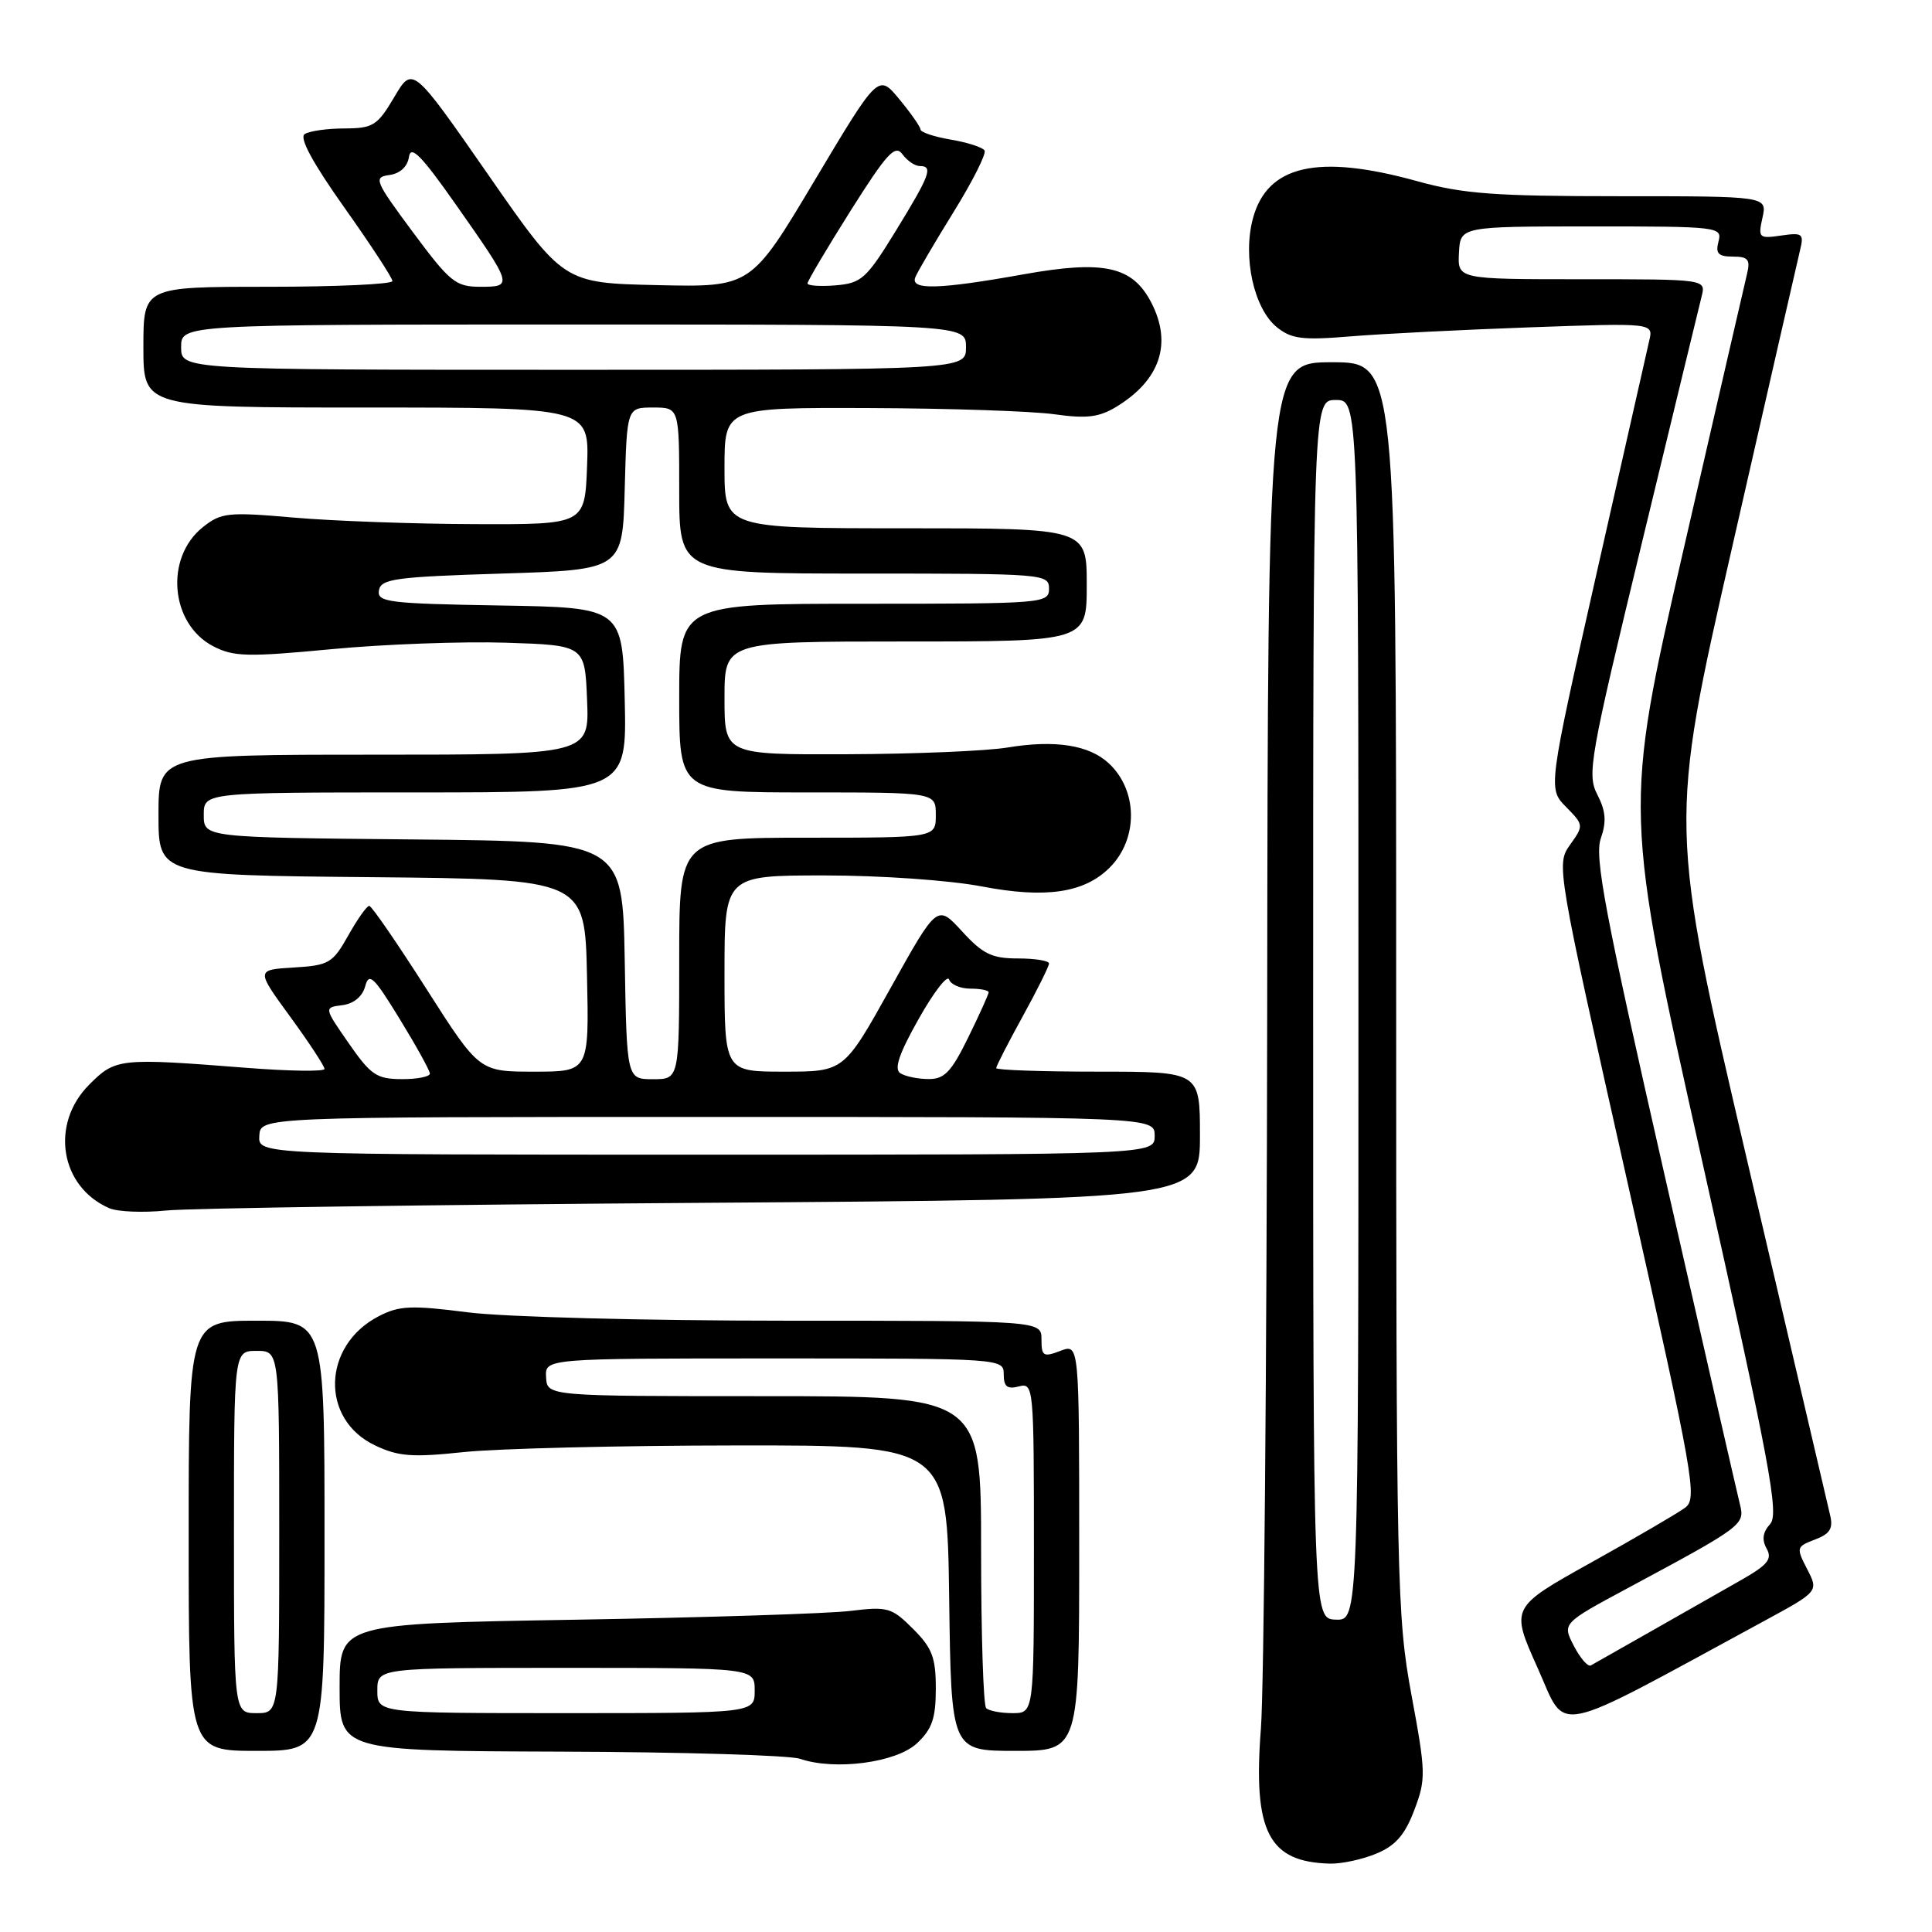 <?xml version="1.0" encoding="UTF-8" standalone="no"?>
<!DOCTYPE svg PUBLIC "-//W3C//DTD SVG 1.1//EN" "http://www.w3.org/Graphics/SVG/1.1/DTD/svg11.dtd" >
<svg xmlns="http://www.w3.org/2000/svg" xmlns:xlink="http://www.w3.org/1999/xlink" version="1.1" viewBox="0 0 256 256">
 <g >
 <path fill="currentColor"
d=" M 182.41 245.60 C 184.92 244.55 186.17 243.11 187.40 239.85 C 188.96 235.74 188.94 234.89 187.02 224.56 C 185.10 214.13 185.00 209.68 185.00 130.81 C 185.00 48.00 185.00 48.00 176.50 48.00 C 168.00 48.00 168.00 48.00 167.91 133.75 C 167.85 180.91 167.48 223.78 167.08 229.00 C 166.01 242.74 168.07 246.75 176.28 246.94 C 177.81 246.97 180.57 246.37 182.41 245.60 Z  M 121.51 230.99 C 123.51 229.11 124.00 227.68 124.00 223.75 C 124.00 219.63 123.52 218.36 120.98 215.83 C 118.16 213.01 117.62 212.85 112.73 213.45 C 109.85 213.81 93.44 214.33 76.25 214.62 C 45.00 215.15 45.00 215.15 45.00 223.58 C 45.00 232.00 45.00 232.00 74.25 232.10 C 90.34 232.15 104.62 232.58 106.00 233.05 C 110.64 234.64 118.78 233.56 121.51 230.99 Z  M 43.00 203.50 C 43.00 175.00 43.00 175.00 34.00 175.00 C 25.00 175.00 25.00 175.00 25.00 203.50 C 25.00 232.00 25.00 232.00 34.00 232.00 C 43.00 232.00 43.00 232.00 43.00 203.50 Z  M 143.00 205.02 C 143.00 178.05 143.00 178.05 140.50 179.00 C 138.25 179.86 138.00 179.70 138.00 177.48 C 138.00 175.00 138.00 175.00 104.32 175.00 C 85.50 175.00 66.81 174.51 61.98 173.89 C 54.49 172.93 52.90 173.00 50.18 174.41 C 42.69 178.28 42.41 188.07 49.69 191.52 C 52.79 193.00 54.62 193.13 61.43 192.41 C 65.87 191.94 82.10 191.54 97.50 191.53 C 125.50 191.50 125.50 191.50 125.77 211.75 C 126.04 232.00 126.04 232.00 134.52 232.00 C 143.00 232.00 143.00 232.00 143.00 205.02 Z  M 233.74 214.80 C 240.98 210.87 240.98 210.87 239.46 207.92 C 237.99 205.07 238.02 204.94 240.49 204.00 C 242.48 203.25 242.93 202.53 242.50 200.77 C 242.21 199.52 237.27 178.44 231.54 153.91 C 221.12 109.32 221.12 109.32 229.54 72.41 C 234.16 52.11 238.21 34.43 238.52 33.13 C 239.05 30.96 238.84 30.80 236.01 31.21 C 233.06 31.64 232.94 31.53 233.54 28.83 C 234.16 26.00 234.16 26.00 214.57 26.00 C 198.05 26.00 193.84 25.69 187.76 24.00 C 174.61 20.36 167.92 21.88 166.02 28.94 C 164.64 34.06 166.14 40.88 169.18 43.35 C 171.13 44.92 172.57 45.10 178.98 44.57 C 183.12 44.23 193.83 43.69 202.80 43.37 C 219.09 42.79 219.09 42.79 218.53 45.15 C 218.23 46.44 215.09 60.32 211.55 76.00 C 205.12 104.50 205.12 104.50 207.51 106.92 C 209.86 109.31 209.87 109.38 208.04 111.94 C 206.20 114.53 206.25 114.83 215.62 156.52 C 224.50 196.04 224.94 198.57 223.27 199.79 C 222.30 200.51 216.70 203.78 210.82 207.05 C 200.15 213.00 200.15 213.00 203.73 220.98 C 207.71 229.82 205.04 230.37 233.74 214.80 Z  M 93.25 159.38 C 159.00 158.92 159.00 158.92 159.00 150.46 C 159.00 142.00 159.00 142.00 145.50 142.00 C 138.07 142.00 132.00 141.79 132.00 141.53 C 132.00 141.28 133.57 138.20 135.50 134.70 C 137.43 131.20 139.00 128.03 139.00 127.67 C 139.00 127.30 137.15 127.00 134.88 127.00 C 131.44 127.00 130.23 126.42 127.48 123.41 C 124.19 119.82 124.19 119.82 118.01 130.91 C 111.83 142.00 111.83 142.00 103.91 142.00 C 96.00 142.00 96.00 142.00 96.00 129.00 C 96.00 116.00 96.00 116.00 109.25 116.00 C 116.70 116.00 125.83 116.64 130.11 117.46 C 138.57 119.08 143.68 118.32 147.04 114.96 C 150.84 111.16 150.79 104.75 146.93 101.15 C 144.31 98.71 139.81 98.01 133.50 99.05 C 130.75 99.51 121.19 99.91 112.25 99.94 C 96.00 100.00 96.00 100.00 96.00 92.50 C 96.00 85.00 96.00 85.00 120.00 85.00 C 144.00 85.00 144.00 85.00 144.00 77.50 C 144.00 70.00 144.00 70.00 120.00 70.00 C 96.00 70.00 96.00 70.00 96.00 62.00 C 96.00 54.00 96.00 54.00 115.25 54.07 C 125.84 54.11 136.87 54.48 139.77 54.90 C 143.97 55.49 145.63 55.29 147.91 53.91 C 153.73 50.37 155.36 45.52 152.55 40.09 C 150.06 35.28 146.29 34.44 135.62 36.35 C 124.39 38.36 120.60 38.46 121.28 36.75 C 121.55 36.06 123.83 32.17 126.35 28.10 C 128.87 24.03 130.72 20.36 130.46 19.94 C 130.20 19.52 128.19 18.87 125.99 18.50 C 123.80 18.13 121.99 17.53 121.97 17.16 C 121.96 16.80 120.69 14.99 119.16 13.14 C 116.38 9.78 116.38 9.78 107.94 23.92 C 99.51 38.06 99.51 38.06 87.08 37.78 C 74.66 37.50 74.66 37.50 64.67 23.12 C 54.67 8.74 54.67 8.74 52.24 12.87 C 50.00 16.65 49.44 17.00 45.65 17.02 C 43.37 17.02 40.99 17.36 40.37 17.77 C 39.63 18.25 41.41 21.55 45.62 27.49 C 49.13 32.44 52.00 36.83 52.00 37.24 C 52.00 37.66 44.58 38.00 35.50 38.00 C 19.00 38.00 19.00 38.00 19.00 46.00 C 19.00 54.00 19.00 54.00 48.54 54.00 C 78.08 54.00 78.08 54.00 77.79 61.75 C 77.50 69.50 77.50 69.50 63.00 69.45 C 55.02 69.43 44.23 69.04 39.00 68.59 C 30.19 67.82 29.31 67.92 26.88 69.85 C 21.79 73.91 22.56 82.69 28.27 85.64 C 30.95 87.03 32.84 87.07 43.91 86.02 C 50.83 85.36 61.22 84.98 67.00 85.16 C 77.50 85.50 77.50 85.50 77.79 92.75 C 78.09 100.00 78.09 100.00 49.54 100.00 C 21.00 100.00 21.00 100.00 21.00 107.98 C 21.00 115.97 21.00 115.97 49.25 116.23 C 77.50 116.50 77.50 116.50 77.78 129.25 C 78.06 142.00 78.06 142.00 70.78 142.00 C 63.50 142.00 63.50 142.00 56.50 131.03 C 52.65 125.00 49.25 120.05 48.93 120.03 C 48.62 120.01 47.37 121.78 46.15 123.95 C 44.08 127.63 43.59 127.92 38.92 128.20 C 33.91 128.50 33.91 128.50 38.46 134.73 C 40.96 138.16 43.00 141.27 43.00 141.64 C 43.00 142.00 38.39 141.94 32.75 141.50 C 15.80 140.17 15.32 140.22 11.83 143.71 C 6.60 148.94 7.96 157.28 14.50 160.10 C 15.60 160.57 18.98 160.71 22.00 160.40 C 25.02 160.09 57.09 159.63 93.25 159.38 Z  M 174.00 133.75 C 174.00 53.00 174.00 53.00 177.00 53.00 C 180.00 53.00 180.00 53.00 180.00 133.86 C 180.00 214.71 180.00 214.71 177.00 214.61 C 174.00 214.50 174.00 214.50 174.00 133.75 Z  M 50.00 224.00 C 50.00 221.00 50.00 221.00 75.00 221.00 C 100.00 221.00 100.00 221.00 100.00 224.00 C 100.00 227.00 100.00 227.00 75.00 227.00 C 50.00 227.00 50.00 227.00 50.00 224.00 Z  M 31.00 203.00 C 31.00 179.00 31.00 179.00 34.00 179.00 C 37.00 179.00 37.00 179.00 37.00 203.00 C 37.00 227.00 37.00 227.00 34.00 227.00 C 31.00 227.00 31.00 227.00 31.00 203.00 Z  M 130.67 226.33 C 130.30 225.97 130.00 216.52 130.00 205.33 C 130.00 185.00 130.00 185.00 101.25 185.00 C 72.50 185.00 72.50 185.00 72.36 182.50 C 72.21 180.00 72.21 180.00 102.61 180.00 C 132.89 180.00 133.00 180.01 133.00 182.12 C 133.00 183.74 133.47 184.11 135.00 183.71 C 136.96 183.20 137.00 183.68 137.00 205.09 C 137.00 227.00 137.00 227.00 134.17 227.00 C 132.61 227.00 131.03 226.70 130.67 226.33 Z  M 208.54 218.08 C 207.00 215.10 207.00 215.10 215.75 210.40 C 230.94 202.24 231.23 202.03 230.55 199.34 C 230.22 198.02 225.70 178.29 220.52 155.50 C 212.67 121.00 211.26 113.56 212.11 111.11 C 212.89 108.87 212.78 107.48 211.66 105.30 C 210.27 102.62 210.63 100.56 217.55 71.97 C 221.60 55.21 225.17 40.49 225.48 39.25 C 226.04 37.00 226.04 37.00 209.59 37.00 C 193.14 37.00 193.14 37.00 193.32 33.50 C 193.50 30.01 193.50 30.01 210.87 30.00 C 227.74 30.00 228.22 30.06 227.71 32.00 C 227.29 33.59 227.68 34.00 229.61 34.00 C 231.62 34.00 231.95 34.39 231.50 36.25 C 231.20 37.49 227.40 53.99 223.05 72.93 C 215.15 107.36 215.15 107.36 225.55 153.88 C 234.56 194.17 235.76 200.61 234.55 201.95 C 233.57 203.02 233.43 204.02 234.09 205.20 C 234.86 206.58 234.24 207.35 230.77 209.33 C 222.78 213.88 211.50 220.29 210.79 220.68 C 210.40 220.89 209.39 219.72 208.54 218.08 Z  M 34.36 150.50 C 34.50 148.00 34.50 148.00 93.75 148.00 C 153.00 148.00 153.00 148.00 153.00 150.50 C 153.00 153.00 153.00 153.00 93.61 153.00 C 34.21 153.00 34.21 153.00 34.36 150.50 Z  M 46.21 138.24 C 42.92 133.50 42.92 133.50 45.36 133.19 C 46.87 133.00 48.02 132.05 48.39 130.69 C 48.89 128.80 49.52 129.40 52.95 135.00 C 55.14 138.57 56.95 141.84 56.96 142.25 C 56.98 142.66 55.31 143.00 53.25 142.99 C 49.91 142.98 49.14 142.46 46.21 138.24 Z  M 82.78 127.25 C 82.50 111.50 82.50 111.50 54.75 111.23 C 27.00 110.97 27.00 110.97 27.00 107.98 C 27.00 105.00 27.00 105.00 55.03 105.00 C 83.06 105.00 83.06 105.00 82.78 92.75 C 82.50 80.50 82.50 80.50 66.21 80.23 C 51.43 79.98 49.95 79.79 50.21 78.23 C 50.47 76.70 52.36 76.44 66.50 76.00 C 82.50 75.50 82.50 75.50 82.78 64.75 C 83.07 54.00 83.07 54.00 86.53 54.00 C 90.00 54.00 90.00 54.00 90.00 65.00 C 90.00 76.00 90.00 76.00 114.50 76.00 C 138.33 76.00 139.00 76.05 139.00 78.00 C 139.00 79.95 138.33 80.00 114.50 80.00 C 90.00 80.00 90.00 80.00 90.00 92.50 C 90.00 105.00 90.00 105.00 107.00 105.00 C 124.00 105.00 124.00 105.00 124.00 108.00 C 124.00 111.00 124.00 111.00 107.00 111.00 C 90.00 111.00 90.00 111.00 90.00 127.00 C 90.00 143.00 90.00 143.00 86.53 143.00 C 83.05 143.00 83.05 143.00 82.78 127.25 Z  M 119.30 142.21 C 118.44 141.66 119.11 139.65 121.73 135.01 C 123.72 131.47 125.54 129.12 125.76 129.79 C 125.98 130.45 127.25 131.00 128.58 131.00 C 129.91 131.00 131.00 131.22 131.00 131.48 C 131.00 131.74 129.78 134.44 128.29 137.48 C 126.06 142.03 125.14 143.00 123.04 142.98 C 121.64 142.98 119.96 142.63 119.30 142.21 Z  M 24.00 46.00 C 24.00 43.00 24.00 43.00 76.00 43.00 C 128.00 43.00 128.00 43.00 128.00 46.00 C 128.00 49.00 128.00 49.00 76.00 49.00 C 24.00 49.00 24.00 49.00 24.00 46.00 Z  M 54.70 30.75 C 49.64 23.92 49.46 23.48 51.60 23.19 C 53.01 23.00 54.00 22.08 54.19 20.79 C 54.43 19.18 55.82 20.58 60.35 27.03 C 67.98 37.89 68.01 38.00 63.65 38.00 C 60.38 38.00 59.63 37.39 54.70 30.75 Z  M 107.00 37.55 C 107.00 37.24 109.57 32.91 112.71 27.92 C 117.51 20.32 118.61 19.11 119.57 20.43 C 120.20 21.29 121.23 22.00 121.86 22.00 C 123.68 22.00 123.26 23.15 118.73 30.54 C 114.80 36.94 114.16 37.52 110.73 37.81 C 108.68 37.98 107.00 37.86 107.00 37.55 Z "/>
</g>
</svg>